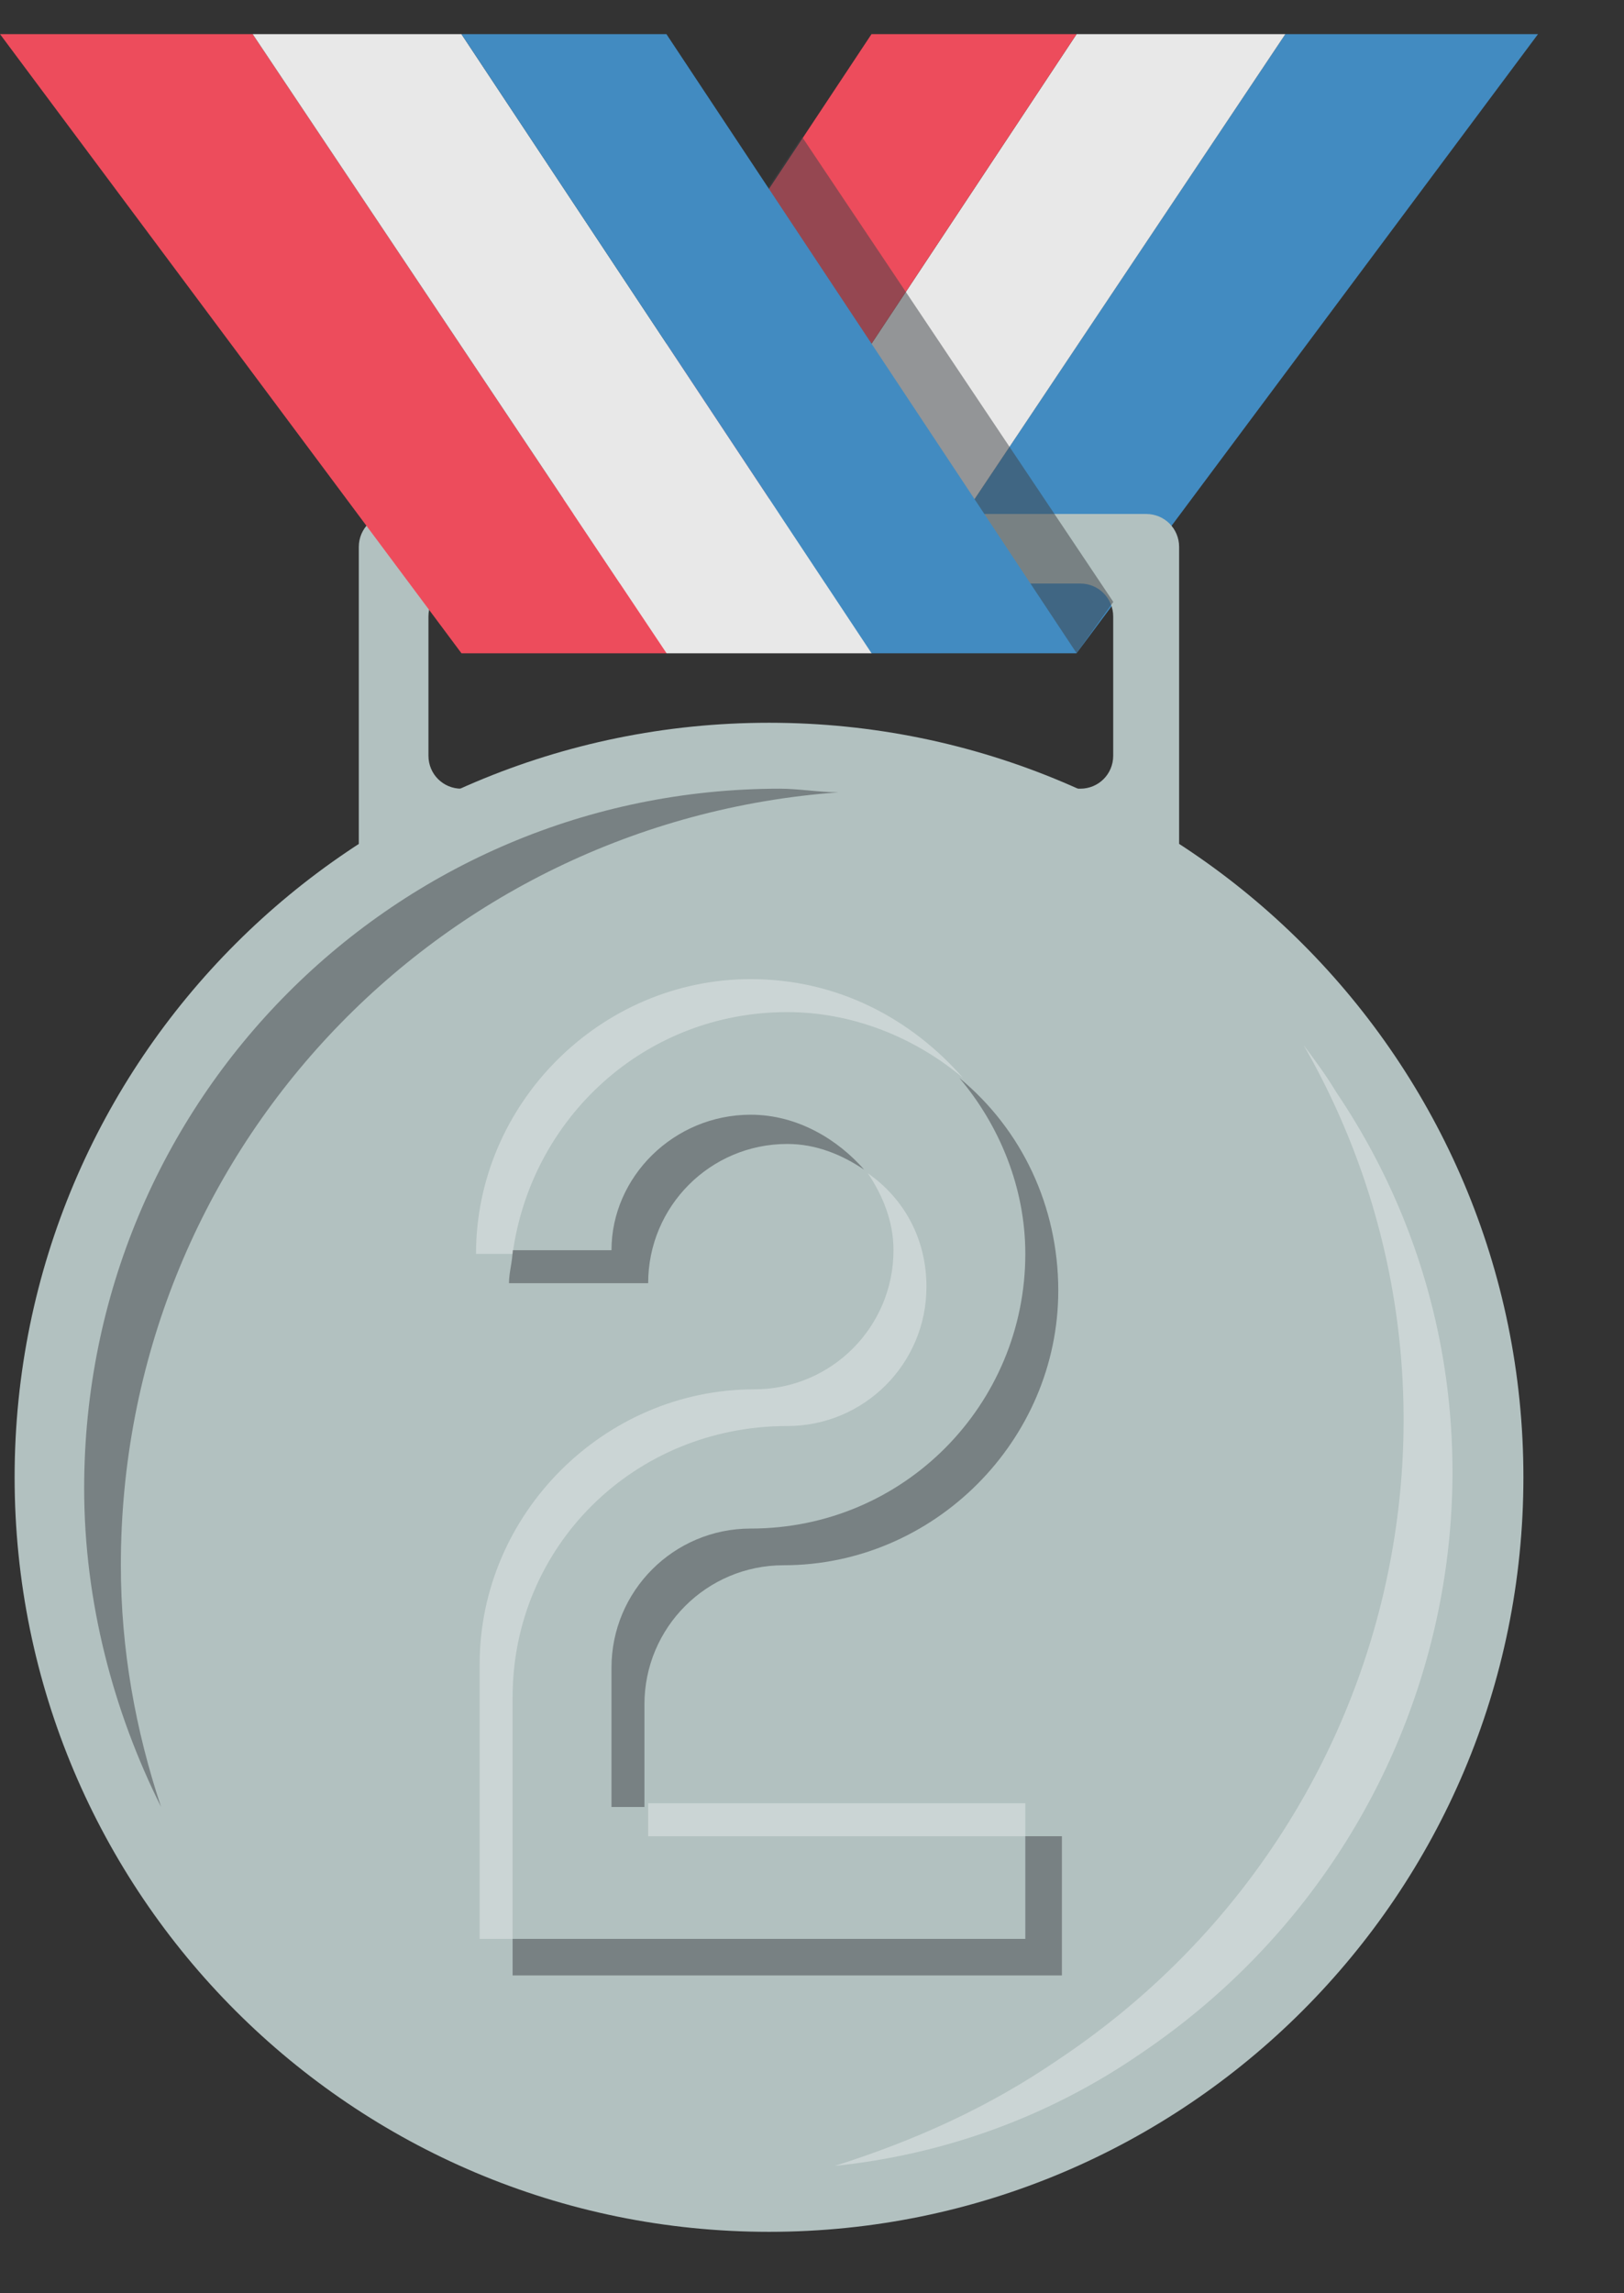 <svg width="17" height="24" viewBox="0 0 17 24" fill="none" xmlns="http://www.w3.org/2000/svg">
<rect x="0" y="0" width="17" height="24" fill="#333333" stroke="none"/>
<path d="M13.455 0.357L9.123 6.836H11.27L16.1 0.357H13.455Z" fill="#428BC1"/>
<path d="M11.27 0.357L6.977 6.836H9.124L13.455 0.357H11.27Z" fill="#E8E8E8"/>
<path d="M9.123 0.357L4.83 6.836H6.976L11.27 0.357H9.123Z" fill="#ED4C5C"/>
<path d="M8.05 23.357C12.411 23.357 15.947 19.822 15.947 15.46C15.947 11.099 12.411 7.564 8.05 7.564C3.689 7.564 0.153 11.099 0.153 15.46C0.153 19.822 3.689 23.357 8.05 23.357Z" fill="#B2C1C0"/>
<path d="M4.101 5.379C3.91 5.379 3.756 5.532 3.756 5.724V8.944C3.756 9.136 3.91 9.289 4.101 9.289H11.998C12.19 9.289 12.343 9.136 12.343 8.944V5.724C12.343 5.532 12.19 5.379 11.998 5.379H4.101ZM11.653 7.909C11.653 8.101 11.5 8.254 11.308 8.254H4.83C4.638 8.254 4.485 8.101 4.485 7.909V6.452C4.485 6.261 4.638 6.107 4.83 6.107H11.308C11.5 6.107 11.653 6.261 11.653 6.452V7.909Z" fill="#B2C1C0"/>
<path opacity="0.5" d="M1.265 16.381C1.265 12.087 4.561 8.599 8.778 8.292C8.586 8.292 8.356 8.254 8.165 8.254C4.14 8.254 0.881 11.512 0.881 15.575C0.881 16.764 1.188 17.914 1.686 18.91C1.418 18.105 1.265 17.262 1.265 16.381Z" fill="#3E4347"/>
<path opacity="0.33" d="M11.078 21.555C14.643 19.179 15.716 14.54 13.646 10.937C13.761 11.091 13.876 11.244 13.991 11.435C16.214 14.732 15.294 19.217 11.959 21.479C10.963 22.169 9.851 22.552 8.739 22.667C9.583 22.399 10.349 22.054 11.078 21.555Z" fill="white"/>
<path d="M4.83 6.836H6.977L2.645 0.357H0L4.83 6.836Z" fill="#ED4C5C"/>
<path d="M6.977 6.836H9.124L4.83 0.357H2.645L6.977 6.836Z" fill="#E8E8E8"/>
<path opacity="0.5" d="M8.395 1.431L7.322 3.041L9.852 6.836H11.27L11.654 6.299L8.395 1.431Z" fill="#3E4347"/>
<path d="M9.123 6.836H11.27L6.976 0.357H4.83L9.123 6.836Z" fill="#428BC1"/>
<path opacity="0.5" d="M7.858 11.666C7.053 11.666 6.401 12.317 6.401 13.084H5.366C5.366 13.199 5.328 13.314 5.328 13.429H6.785C6.785 12.624 7.436 11.972 8.241 11.972C8.548 11.972 8.816 12.087 9.046 12.241C8.778 11.934 8.356 11.666 7.858 11.666ZM10.733 20.291H5.366V20.674H11.116V19.217H10.733V20.291ZM7.858 15.997C7.053 15.997 6.401 16.649 6.401 17.454V18.911H6.746V17.837C6.746 17.032 7.398 16.381 8.203 16.381C9.775 16.381 11.078 15.077 11.078 13.506C11.078 12.624 10.695 11.819 10.043 11.282C10.465 11.781 10.733 12.432 10.733 13.122C10.733 14.694 9.468 15.997 7.858 15.997Z" fill="#3E4347"/>
<path opacity="0.33" d="M6.785 18.872H10.733V19.217H6.785V18.872ZM8.241 14.924C9.046 14.924 9.698 14.272 9.698 13.467C9.698 12.969 9.468 12.547 9.085 12.279C9.238 12.509 9.353 12.777 9.353 13.084C9.353 13.889 8.701 14.54 7.896 14.54C6.325 14.54 5.021 15.844 5.021 17.416V20.291H5.366V17.761C5.366 16.189 6.631 14.924 8.241 14.924ZM8.241 10.592C8.931 10.592 9.583 10.861 10.082 11.282C9.545 10.669 8.778 10.247 7.858 10.247C6.286 10.247 4.983 11.55 4.983 13.122H5.366C5.558 11.704 6.746 10.592 8.241 10.592Z" fill="white"/>
</svg>
